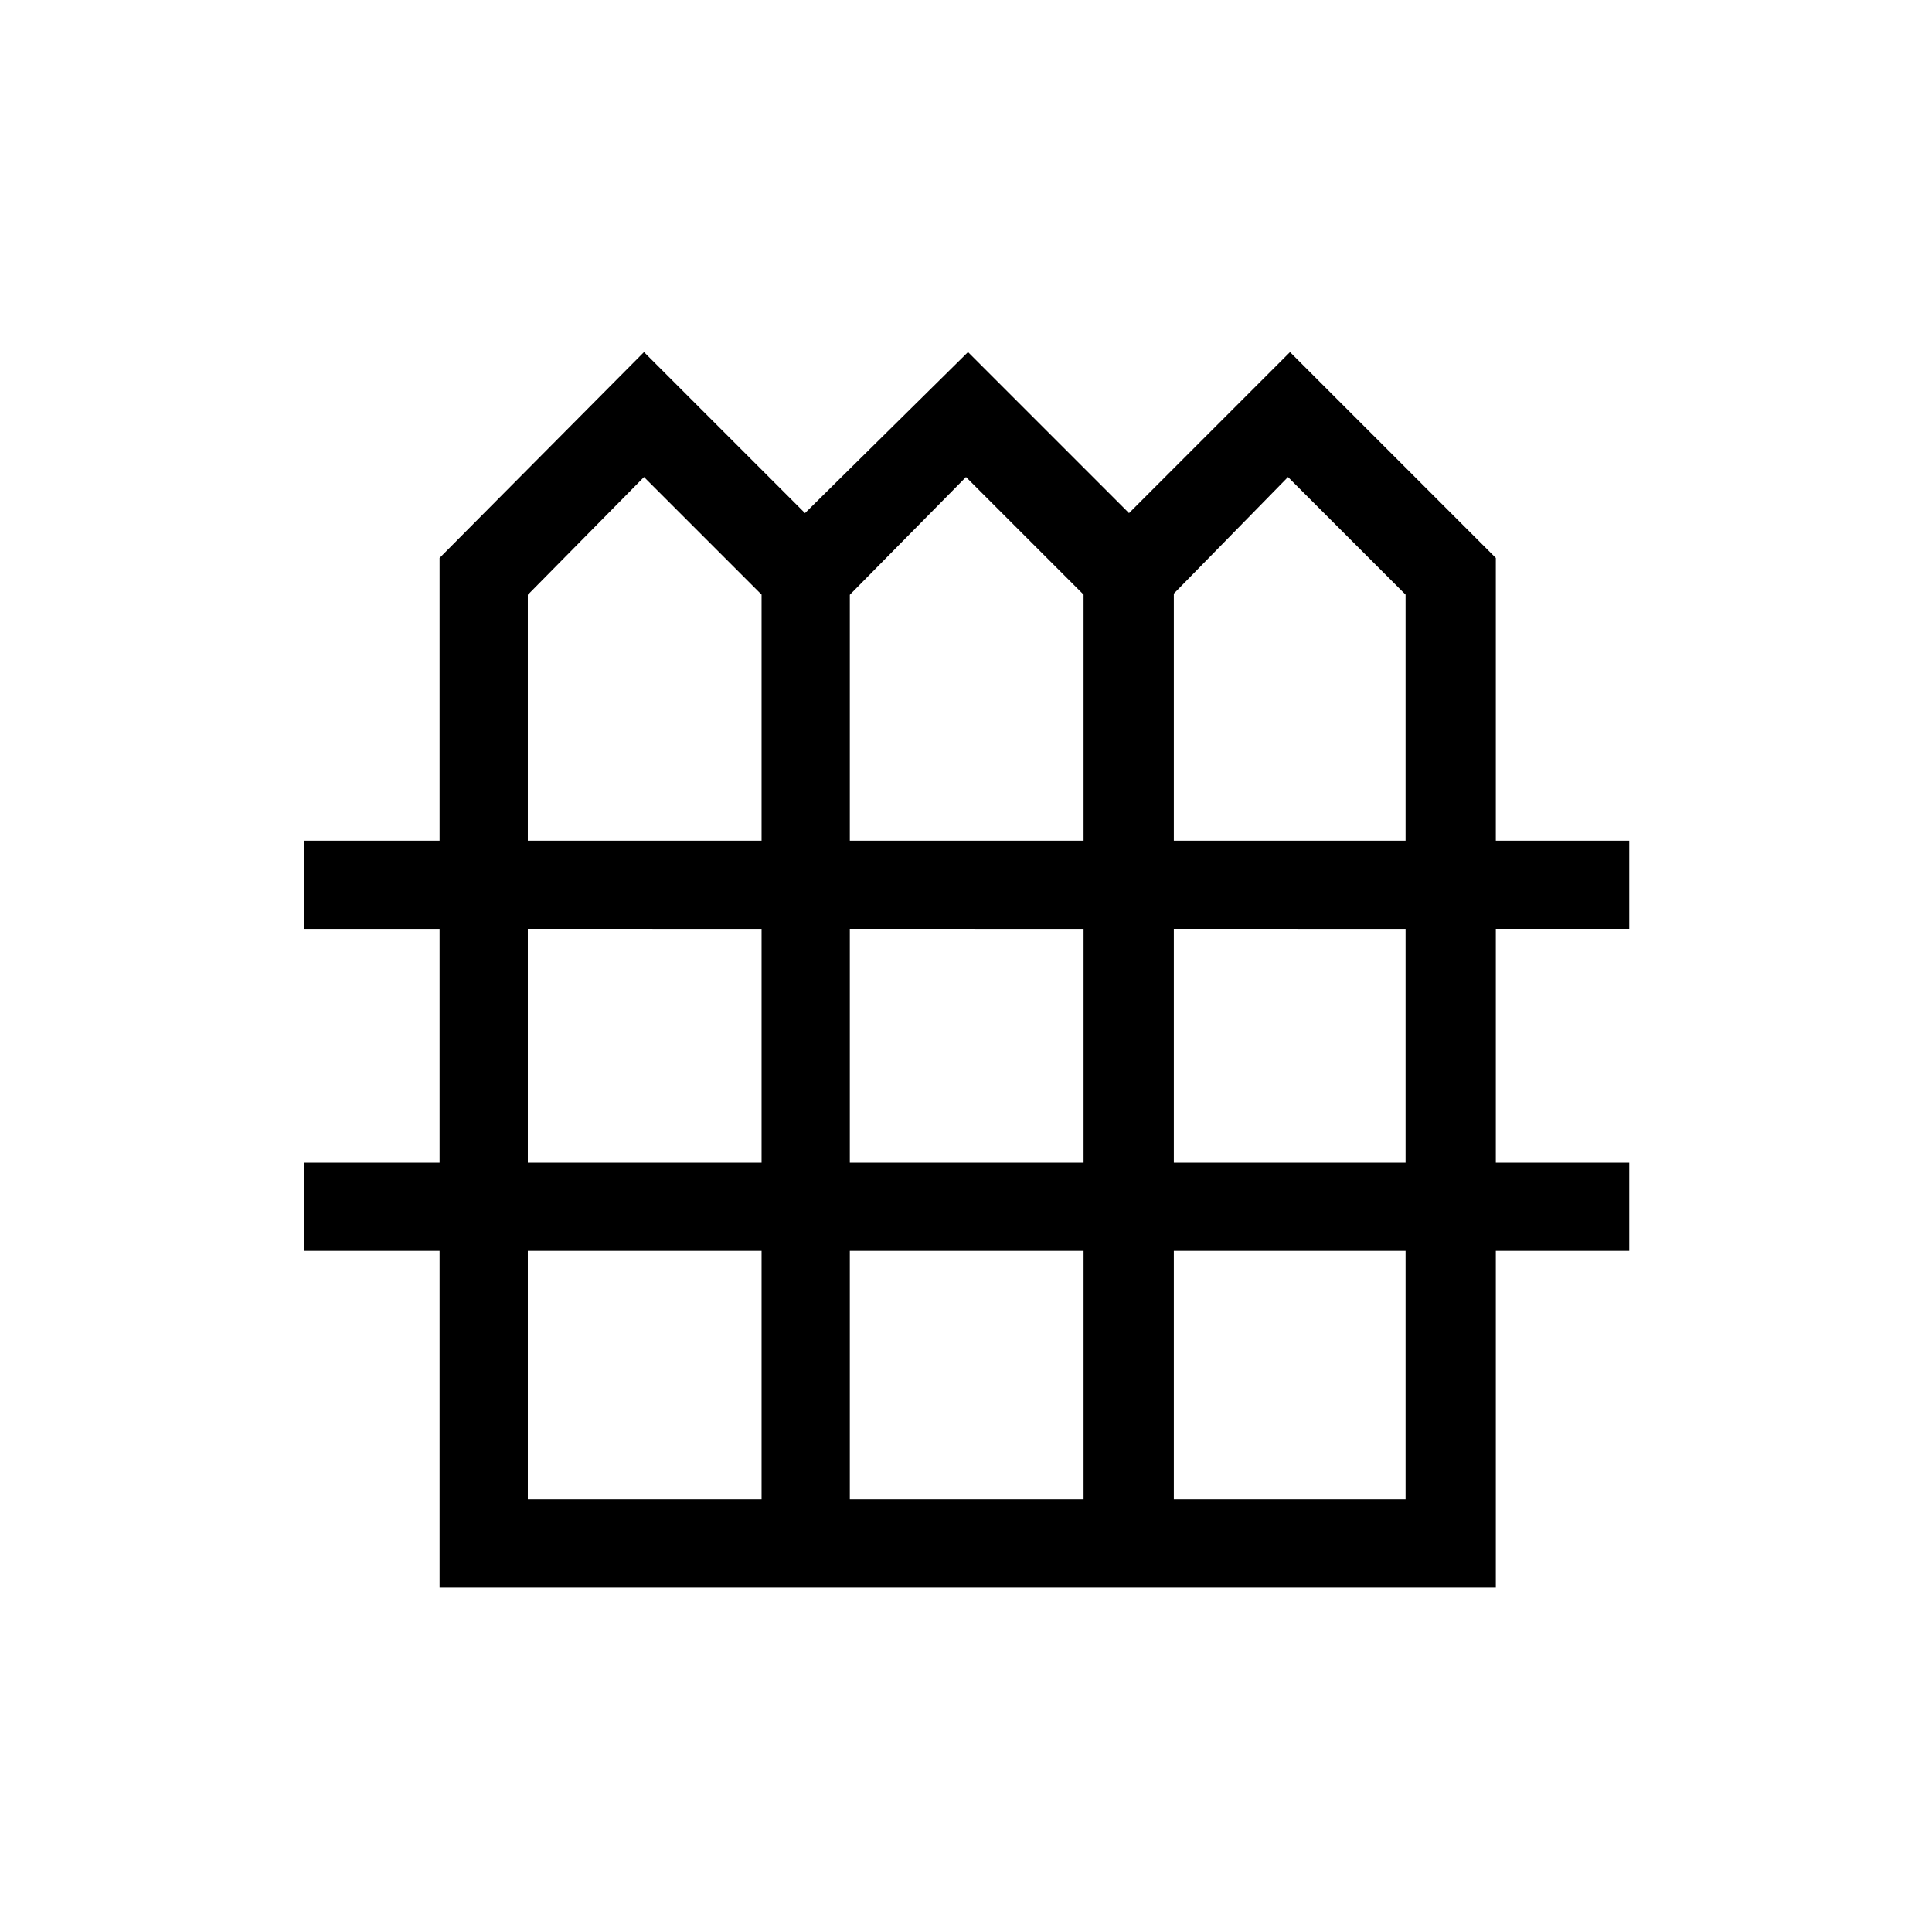 <svg xmlns="http://www.w3.org/2000/svg" height="48" viewBox="0 -960 960 960" width="48"><path d="M218.42-171.12v-167.3h-67.3v-43.85h67.3v-116.15h-67.3v-43.85h67.3v-140.5L320-785.04l80 80 81-80 80 80 80-80 102.27 102.27v140.5h66.3v43.85h-66.3v116.15h66.3v43.85h-66.3v167.3H218.42Zm43.85-371.15h116.15v-122.27L320-722.96l-57.73 58.5v122.19Zm160 0h116.15v-122.27L480-722.96l-57.73 58.5v122.19Zm161 0h115.15v-122.27L640-722.96l-56.73 57.92v122.77Zm-321 160h116.15v-116.15H262.27v116.15Zm160 0h116.15v-116.15H422.27v116.15Zm161 0h115.15v-116.15H583.27v116.15Zm-321 167.31h116.15v-123.46H262.27v123.46Zm160 0h116.15v-123.46H422.27v123.46Zm161 0h115.15v-123.46H583.27v123.46Z"/></svg>